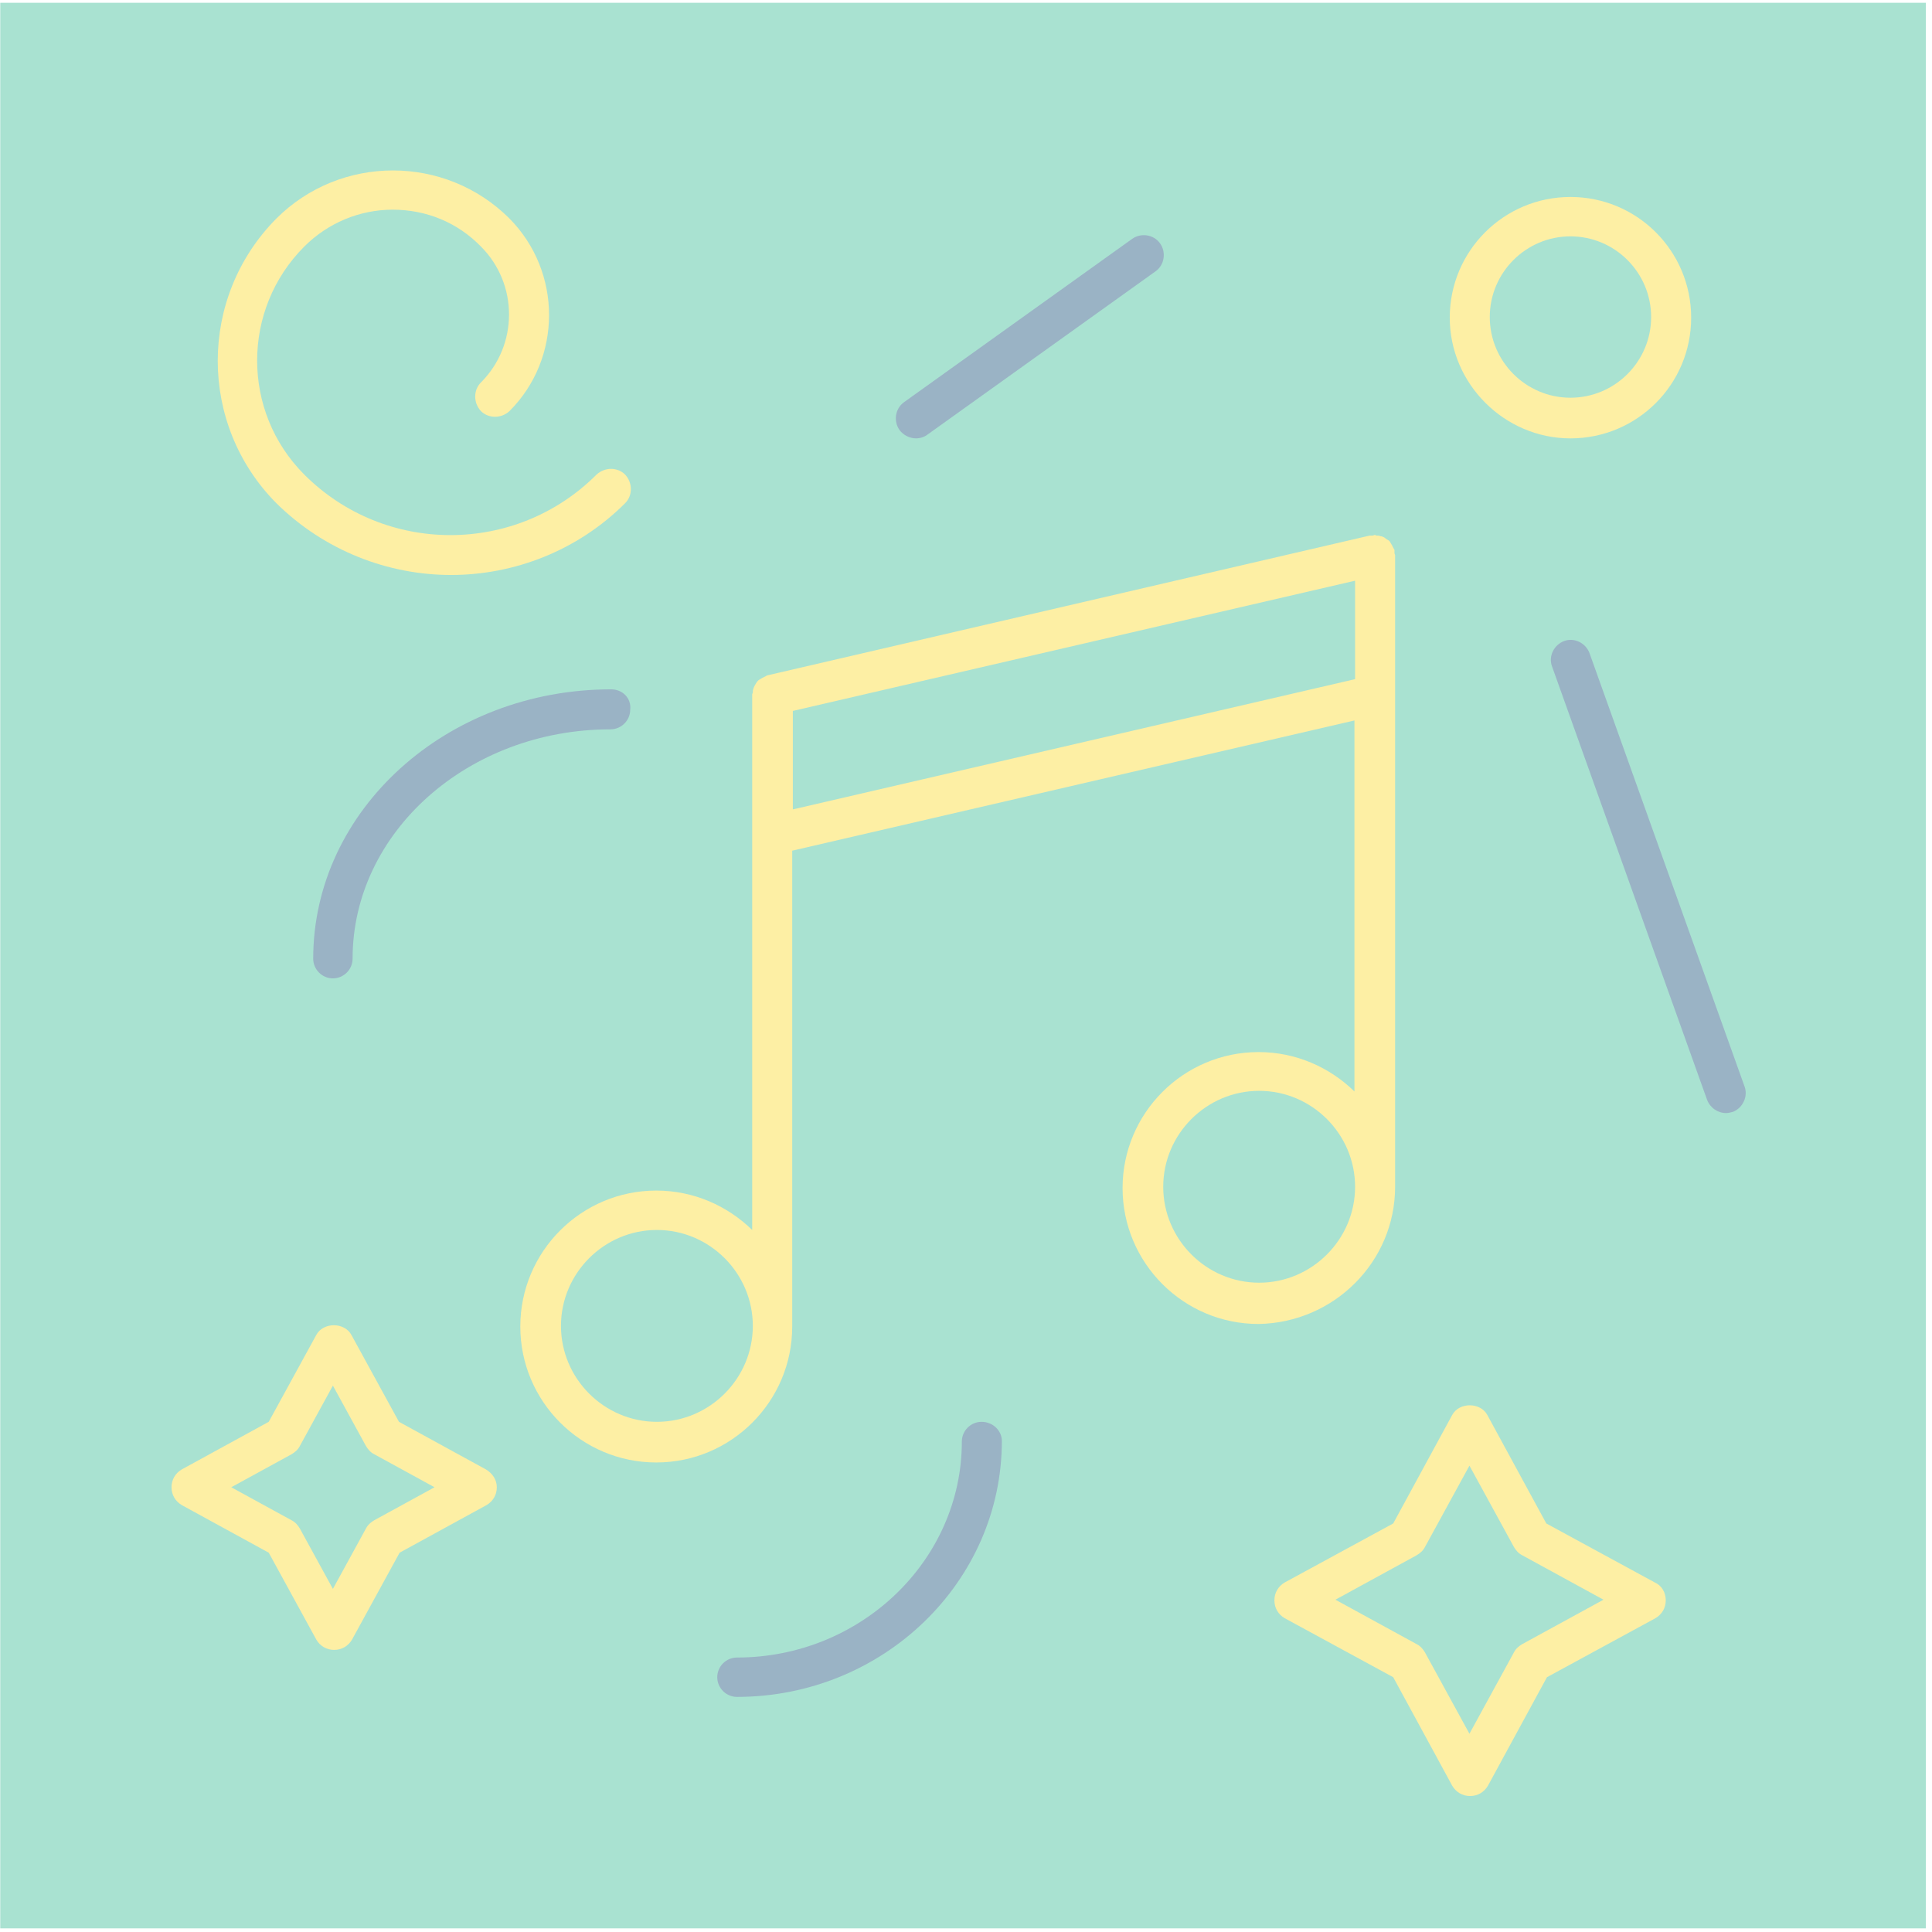 <svg width="301" height="301" viewBox="0 0 301 301" fill="none" xmlns="http://www.w3.org/2000/svg">
<g opacity="0.6">
<path d="M0.04 0.434L0.04 300.434H300.04V0.434H0.04Z" fill="#70CFB3"/>
<path d="M217.354 184.894V86.511C217.354 86.412 217.255 86.313 217.255 86.115C217.255 86.016 217.255 85.917 217.255 85.719C217.255 85.62 217.156 85.521 217.156 85.521C217.057 85.323 216.958 85.125 216.859 84.927C216.76 84.729 216.661 84.63 216.562 84.432C216.463 84.234 216.265 84.135 216.067 84.036C215.968 83.937 215.771 83.838 215.672 83.739C215.474 83.64 215.276 83.541 215.078 83.541C214.88 83.442 214.682 83.442 214.484 83.442C214.385 83.442 214.286 83.344 214.187 83.344C214.088 83.344 213.989 83.442 213.791 83.442C213.692 83.442 213.593 83.442 213.395 83.442L119.565 105.217C119.466 105.217 119.367 105.316 119.367 105.316C119.169 105.415 118.971 105.514 118.773 105.613C118.575 105.712 118.476 105.811 118.278 105.91C118.08 106.009 117.981 106.207 117.882 106.306C117.783 106.504 117.684 106.603 117.585 106.801C117.486 106.999 117.387 107.197 117.387 107.296C117.288 107.494 117.288 107.692 117.288 107.89C117.288 107.989 117.189 108.088 117.189 108.187V191.625C113.329 187.863 108.083 185.488 102.244 185.488C90.564 185.488 81.062 194.99 81.062 206.669C81.062 218.348 90.564 227.85 102.244 227.85C113.923 227.85 123.425 218.348 123.425 206.669V132.535L211.02 112.245V170.048C207.16 166.286 201.914 163.911 196.074 163.911C184.395 163.911 174.893 173.413 174.893 185.092C174.893 196.771 184.395 206.273 196.074 206.273C207.852 206.075 217.354 196.573 217.354 184.894ZM102.343 221.516C94.127 221.516 87.397 214.785 87.397 206.57C87.397 198.355 94.127 191.625 102.343 191.625C110.558 191.625 117.288 198.355 117.288 206.57C117.288 214.785 110.558 221.516 102.343 221.516ZM123.524 126.102V110.76L211.119 90.47V105.811L123.524 126.102ZM196.173 199.84C187.958 199.84 181.227 193.109 181.227 184.894C181.227 176.679 187.958 169.949 196.173 169.949C204.388 169.949 211.119 176.679 211.119 184.894C211.119 193.109 204.388 199.84 196.173 199.84Z" fill="#FCE468"/>
<path d="M70.274 89.579C80.073 89.579 89.971 85.818 97.394 78.395C98.582 77.207 98.582 75.228 97.394 73.941C96.206 72.753 94.227 72.753 92.94 73.941C80.37 86.511 59.98 86.511 47.41 73.941C37.612 64.142 37.612 48.207 47.41 38.408C51.072 34.746 56.021 32.667 61.168 32.667C66.414 32.667 71.264 34.647 74.926 38.408C80.766 44.248 80.766 53.749 74.926 59.589C73.738 60.777 73.738 62.756 74.926 64.043C76.114 65.231 78.093 65.231 79.38 64.043C87.595 55.828 87.595 42.367 79.38 34.053C69.383 24.056 53.052 24.056 43.055 34.053C30.881 46.326 30.881 66.122 43.055 78.395C50.578 85.818 60.475 89.579 70.274 89.579Z" fill="#FCE468"/>
<path d="M95.216 107.395C69.581 107.395 48.796 126.2 48.796 149.361C48.796 151.044 50.182 152.429 51.864 152.429C53.547 152.429 54.933 151.044 54.933 149.361C54.933 129.664 72.947 113.63 95.118 113.63C96.8 113.63 98.186 112.244 98.186 110.562C98.384 108.78 96.998 107.395 95.216 107.395Z" fill="#57819F"/>
<path d="M257.836 246.557L240.911 237.352L231.706 220.427C230.617 218.447 227.351 218.447 226.262 220.427L217.058 237.352L200.132 246.557C199.143 247.15 198.549 248.14 198.549 249.328C198.549 250.516 199.143 251.505 200.132 252.099L217.058 261.304L226.262 278.229C226.856 279.219 227.846 279.813 229.034 279.813C230.222 279.813 231.211 279.219 231.805 278.229L241.01 261.304L257.935 252.099C258.925 251.505 259.519 250.516 259.519 249.328C259.519 248.14 258.925 247.051 257.836 246.557ZM237.15 256.157C236.655 256.454 236.16 256.85 235.863 257.444L228.935 270.113L222.006 257.444C221.709 256.949 221.314 256.454 220.72 256.157L208.051 249.229L220.72 242.3C221.215 242.004 221.709 241.608 222.006 241.014L228.935 228.345L235.863 241.014C236.16 241.509 236.556 242.004 237.15 242.3L249.819 249.229L237.15 256.157Z" fill="#FCE468"/>
<path d="M244.672 68.298C255.065 68.298 263.478 59.885 263.478 49.493C263.478 39.1 255.065 30.687 244.672 30.687C234.28 30.687 225.867 39.1 225.867 49.493C225.867 59.786 234.379 68.298 244.672 68.298ZM244.672 36.824C251.601 36.824 257.242 42.465 257.242 49.394C257.242 56.322 251.601 61.964 244.672 61.964C237.744 61.964 232.102 56.322 232.102 49.394C232.102 42.465 237.744 36.824 244.672 36.824Z" fill="#FCE468"/>
<path d="M75.718 228.939L62.158 221.515L54.735 207.956C53.646 205.976 50.38 205.976 49.291 207.956L41.868 221.515L28.308 228.939C27.318 229.533 26.724 230.522 26.724 231.71C26.724 232.898 27.318 233.888 28.308 234.482L41.868 241.905L49.291 255.465C49.885 256.454 50.875 257.048 52.062 257.048C53.25 257.048 54.24 256.454 54.834 255.465L62.257 241.905L75.817 234.482C76.807 233.888 77.401 232.898 77.401 231.71C77.401 230.522 76.708 229.533 75.718 228.939ZM58.298 236.857C57.803 237.154 57.308 237.55 57.011 238.144L51.865 247.547L46.718 238.144C46.421 237.649 46.025 237.154 45.431 236.857L36.028 231.71L45.431 226.563C45.926 226.266 46.421 225.87 46.718 225.277L51.865 215.874L57.011 225.277C57.308 225.772 57.704 226.266 58.298 226.563L67.701 231.71L58.298 236.857Z" fill="#FCE468"/>
<path d="M152.92 221.516C151.238 221.516 149.852 222.902 149.852 224.584C149.852 243.093 134.115 258.237 114.814 258.237C113.131 258.237 111.746 259.622 111.746 261.305C111.746 262.988 113.131 264.373 114.814 264.373C137.579 264.373 156.088 246.458 156.088 224.485C156.088 222.902 154.702 221.516 152.92 221.516Z" fill="#57819F"/>
<path d="M271.792 169.256L247.641 101.753C247.048 100.17 245.266 99.279 243.682 99.873C242.099 100.467 241.208 102.248 241.802 103.832L265.952 171.334C266.447 172.621 267.635 173.413 268.922 173.413C269.317 173.413 269.614 173.314 270.01 173.215C271.495 172.621 272.386 170.839 271.792 169.256Z" fill="#57819F"/>
<path d="M142.725 68.298C143.319 68.298 144.012 68.1 144.507 67.705L180.04 42.267C181.426 41.278 181.722 39.298 180.733 37.912C179.743 36.527 177.763 36.23 176.378 37.219L140.845 62.657C139.459 63.647 139.162 65.626 140.152 67.012C140.746 67.803 141.736 68.298 142.725 68.298Z" fill="#57819F"/>
</g>
</svg>
